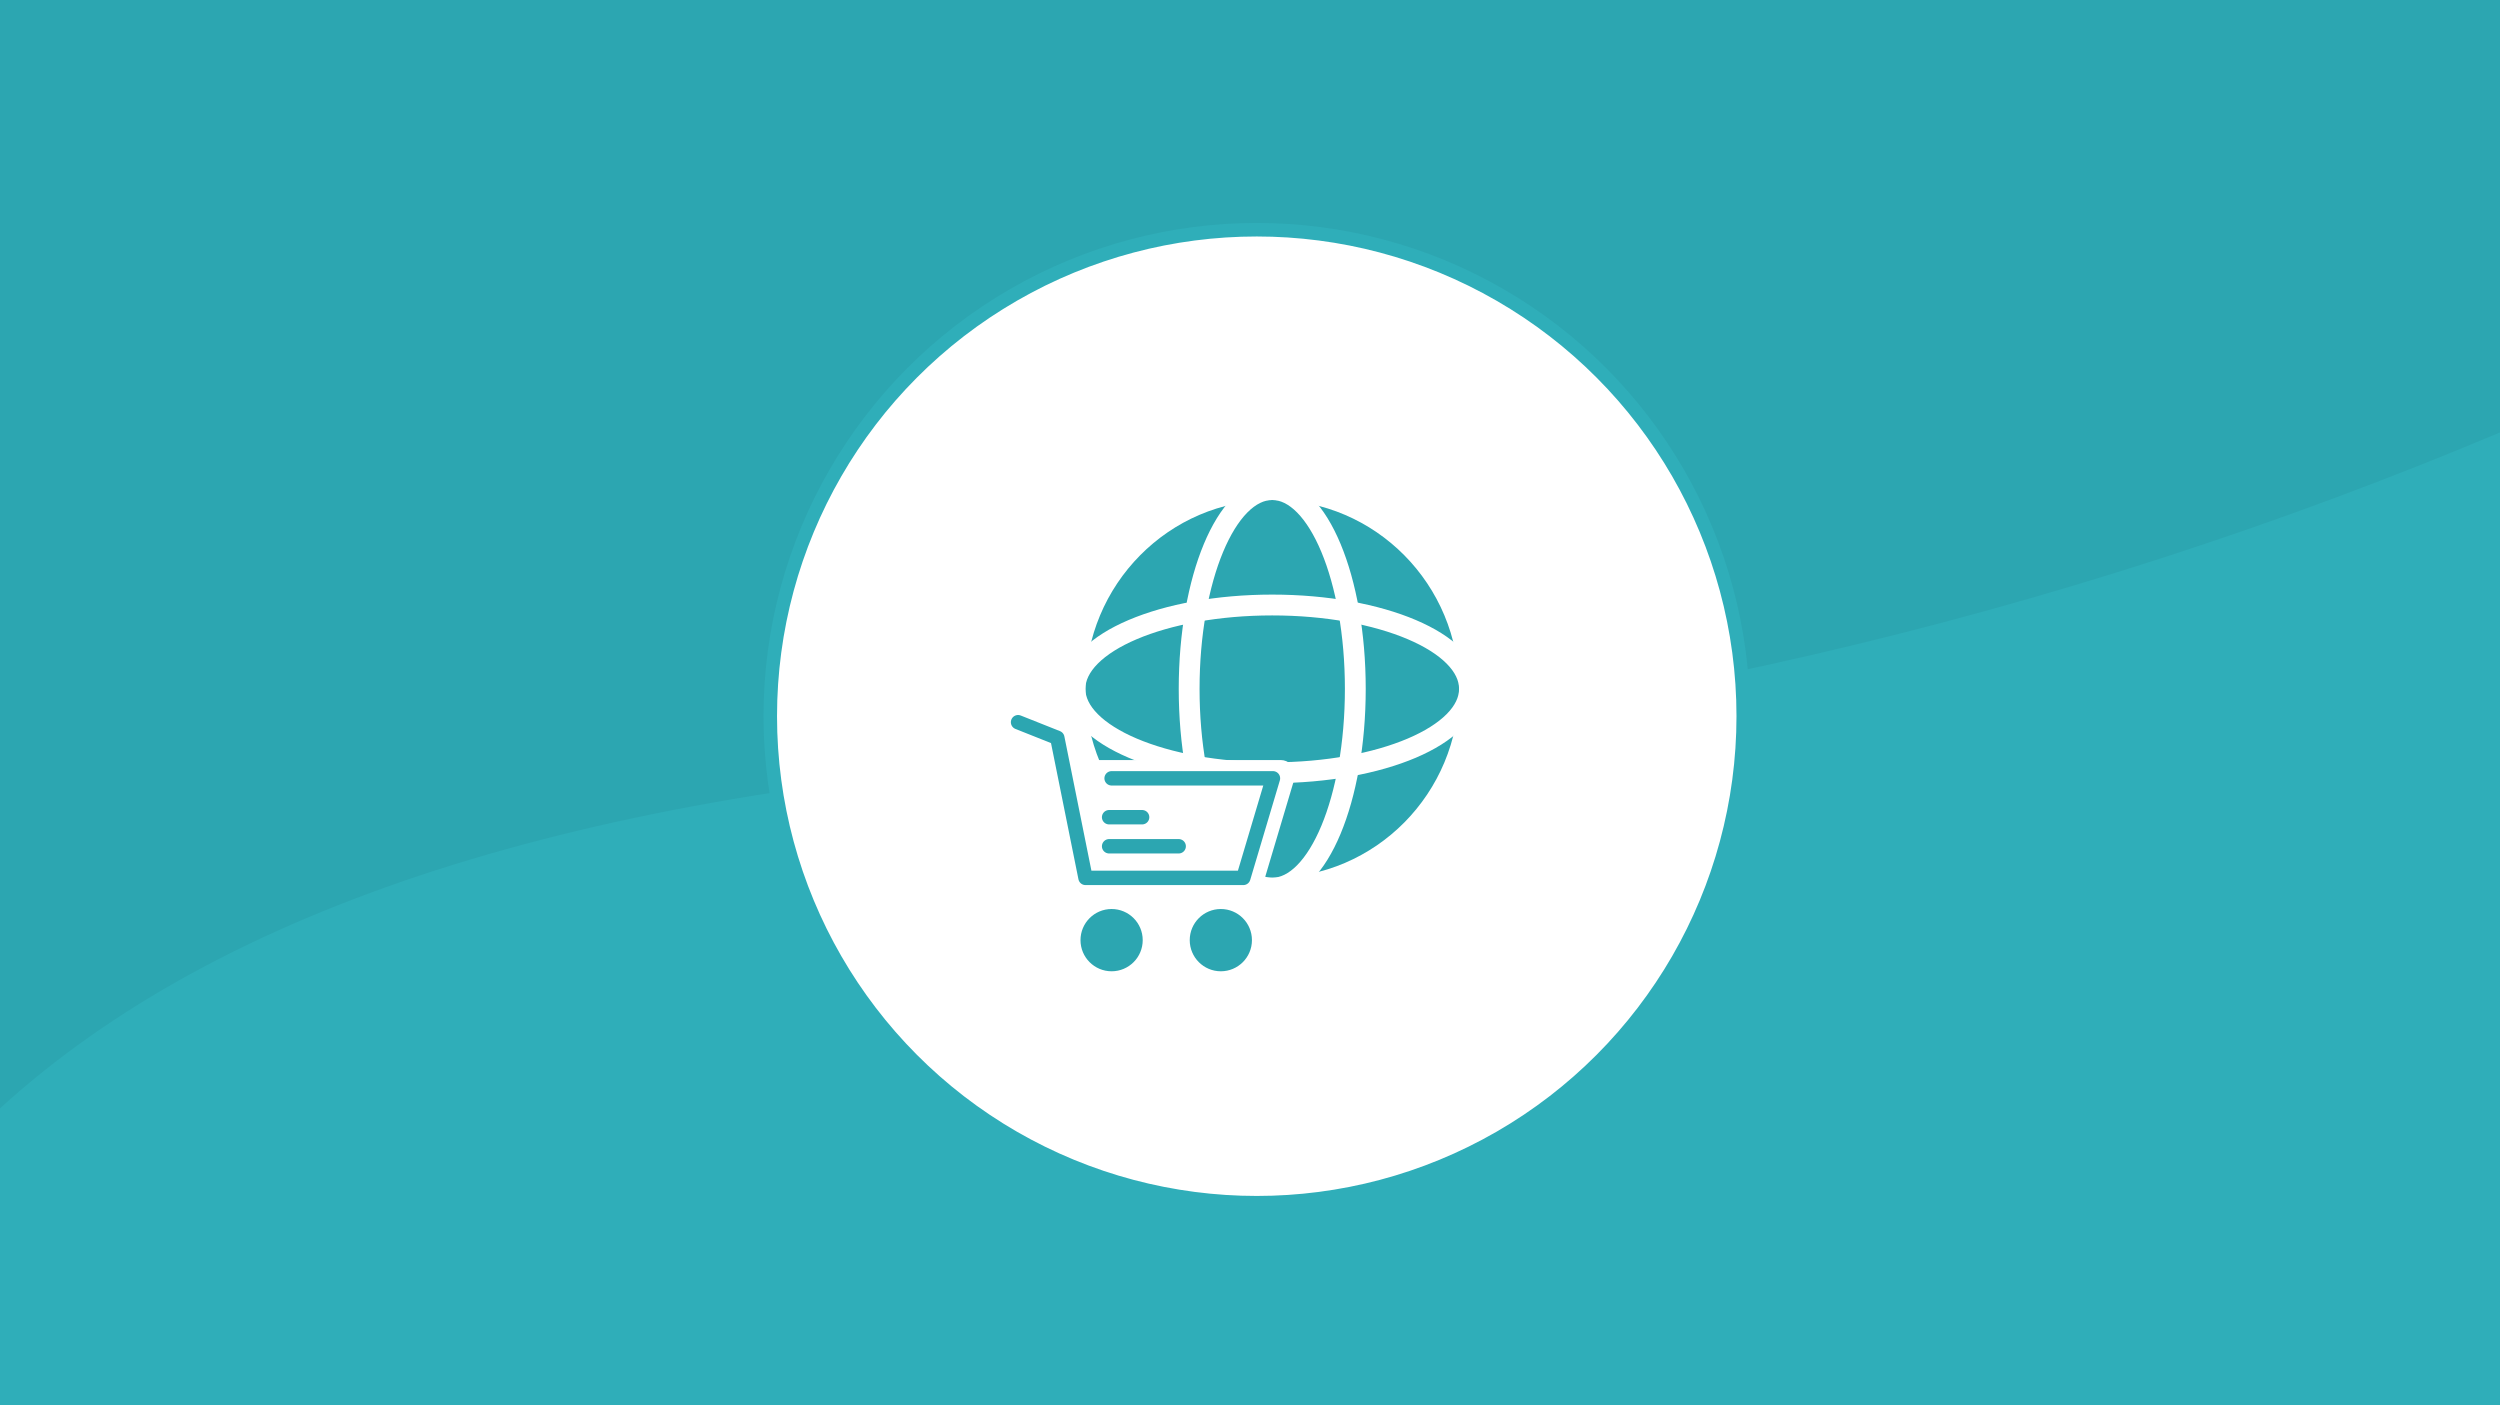 <?xml version="1.0" encoding="UTF-8"?>
<svg width="185px" height="104px" viewBox="0 0 185 104" version="1.1" xmlns="http://www.w3.org/2000/svg" xmlns:xlink="http://www.w3.org/1999/xlink">
    <!-- Generator: Sketch 54.1 (76490) - https://sketchapp.com -->
    <title>header</title>
    <desc>Created with Sketch.</desc>
    <g id="Page-1" stroke="none" stroke-width="1" fill="none" fill-rule="evenodd">
        <g id="Group-10-Copy">
            <rect id="Rectangle" fill="#2CA6B1" x="0" y="0" width="185" height="104"></rect>
            <path d="M0,82.021 C16.333,67.116 43,58.526 80,56.253 C117,53.979 152,45.895 185,32 L185,104 L0,104 L0,82.021 Z" id="Path-2-Copy" fill="#2FAEB9"></path>
            <g id="Group-13" transform="translate(57, 17)" fill="#FFFFFF" stroke="#2FAEB9">
                <circle id="Oval" cx="36" cy="36" r="36"></circle>
            </g>
        </g>
        <g id="Group-4-Copy" transform="translate(75, 37)">
            <g id="Group-3" transform="translate(5.318, 0)">
                <ellipse id="Combined-Shape" fill="#2CA6B1" cx="13.827" cy="13.977" rx="13.827" ry="13.977"></ellipse>
                <ellipse id="Oval" stroke="#FFFFFF" stroke-width="1.541" cx="13.827" cy="13.977" rx="6.148" ry="14.747"></ellipse>
                <ellipse id="Oval-Copy" stroke="#FFFFFF" stroke-width="1.541" transform="translate(13.827, 13.977) rotate(-270) translate(-13.827, -13.977) " cx="13.827" cy="13.977" rx="6.206" ry="14.597"></ellipse>
            </g>
            <path d="M5.318,19.243 L19.77,19.243 C20.359,19.243 20.837,19.721 20.837,20.31 C20.837,20.413 20.822,20.516 20.793,20.615 L17.644,31.179 L6.565,24.628 L5.318,19.243 Z" id="Path-7" fill="#FFFFFF"></path>
            <g id="ic_cart" transform="translate(0, 15.052)">
                <g id="Group" transform="translate(0.337, 0.672)">
                    <g id="Group-2" transform="translate(0, 0.72)">
                        <ellipse id="Oval-Copy" fill="#2CA6B1" cx="15.005" cy="16.127" rx="2.302" ry="2.304"></ellipse>
                        <ellipse id="Oval-Copy-2" fill="#2CA6B1" cx="6.922" cy="16.127" rx="2.302" ry="2.304"></ellipse>
                        <polyline id="Rectangle-2" stroke="#2CA6B1" stroke-width="1.067" stroke-linecap="round" stroke-linejoin="round" points="6.922 4.152 18.861 4.152 16.667 11.519 4.991 11.519 2.903 1.154 0 0"></polyline>
                    </g>
                </g>
                <path d="M7.075,10.572 L12.222,10.572" id="Line" stroke="#2CA6B1" stroke-width="1.067" stroke-linecap="round" stroke-linejoin="round" fill-rule="nonzero"></path>
                <path d="M7.075,8.422 L9.516,8.422" id="Line-Copy" stroke="#2CA6B1" stroke-width="1.067" stroke-linecap="round" stroke-linejoin="round" fill-rule="nonzero"></path>
            </g>
        </g>
    </g>
</svg>